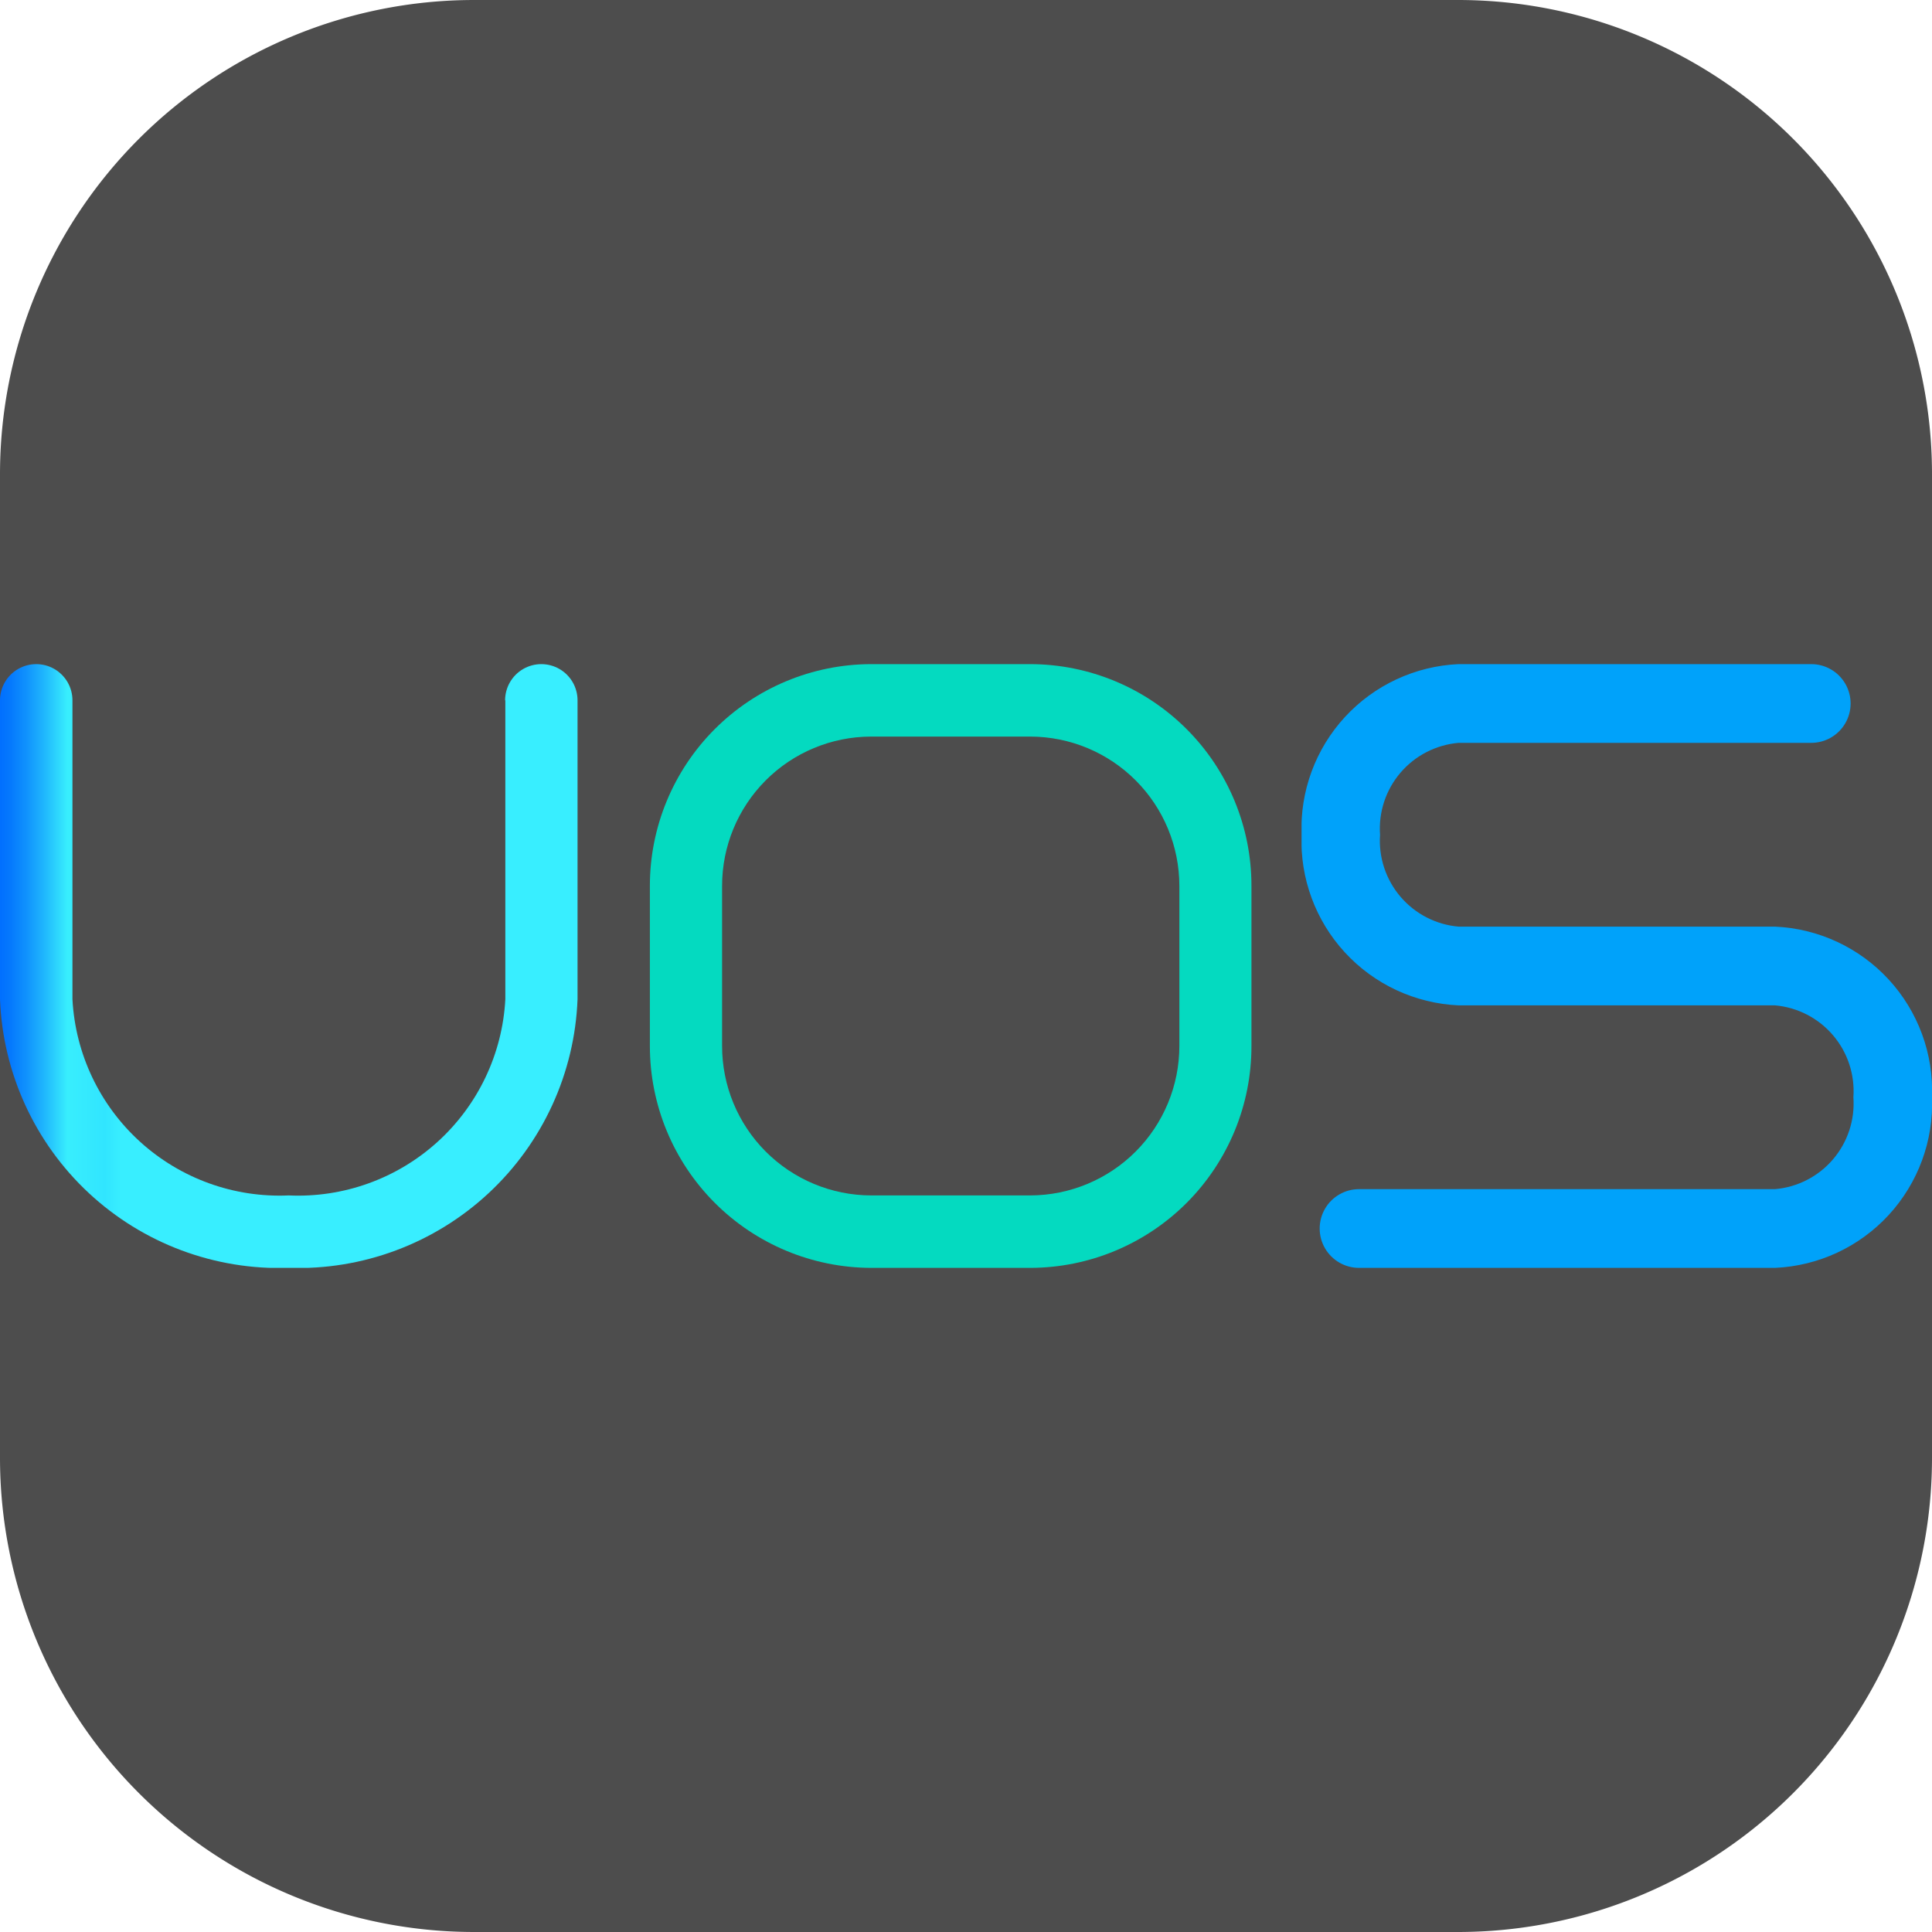 <svg xmlns="http://www.w3.org/2000/svg" xmlns:xlink="http://www.w3.org/1999/xlink" width="16" height="16" viewBox="0 0 16 16"><defs><style>.a{fill:rgba(0,0,0,0);}.b{clip-path:url(#a);}.c{fill:#4d4d4d;}.d{clip-path:url(#b);}.e{fill:url(#c);}.f{clip-path:url(#d);}.g{fill:url(#e);}.h{clip-path:url(#f);}.i{fill:url(#g);}</style><clipPath id="a"><rect class="a" width="16" height="16"/></clipPath><clipPath id="b"><path class="a" d="M4.185,5.8V8.275A1.718,1.718,0,0,1,2.391,9.9,1.717,1.717,0,0,1,.6,8.275V5.8a.3.3,0,1,0-.6,0V8.275A2.315,2.315,0,0,0,2.391,10.5,2.315,2.315,0,0,0,4.783,8.275V5.8a.3.3,0,1,0-.6,0"/></clipPath><linearGradient id="c" y1="2.1" x2="0.209" y2="2.1" gradientUnits="objectBoundingBox"><stop offset="0" stop-color="#0170fe"/><stop offset="0.079" stop-color="#0579fd"/><stop offset="0.211" stop-color="#1092fd"/><stop offset="0.379" stop-color="#22bcfd"/><stop offset="0.552" stop-color="#38eefd"/><stop offset="0.865" stop-color="#31e5ff"/><stop offset="0.994" stop-color="#38eeff"/><stop offset="1" stop-color="#38eeff"/></linearGradient><clipPath id="d"><path class="a" d="M5.98,8.662V7.337A1.236,1.236,0,0,1,7.213,6.1H8.534A1.237,1.237,0,0,1,9.767,7.337V8.662A1.238,1.238,0,0,1,8.534,9.9H7.213A1.237,1.237,0,0,1,5.98,8.662M7.213,5.5A1.836,1.836,0,0,0,5.382,7.337V8.662A1.837,1.837,0,0,0,7.213,10.5H8.534a1.835,1.835,0,0,0,1.83-1.838V7.337A1.835,1.835,0,0,0,8.534,5.5Z"/></clipPath><linearGradient id="e" x1="-1.08" y1="2.1" x2="-0.88" y2="2.1" gradientUnits="objectBoundingBox"><stop offset="0" stop-color="#23a9fd"/><stop offset="0.179" stop-color="#1f9ffd"/><stop offset="0.473" stop-color="#1786fd"/><stop offset="0.552" stop-color="#157ffe"/><stop offset="0.865" stop-color="#00b9c3"/><stop offset="0.994" stop-color="#04dac0"/><stop offset="1" stop-color="#04dac0"/></linearGradient><clipPath id="f"><path class="a" d="M12.079,5.5a1.362,1.362,0,0,0-1.3,1.413,1.362,1.362,0,0,0,1.3,1.413H14.7a.713.713,0,0,1,.649.761.712.712,0,0,1-.649.761H11.255a.326.326,0,0,0,0,.652H14.7A1.361,1.361,0,0,0,16,9.087a1.361,1.361,0,0,0-1.3-1.413H12.079a.714.714,0,0,1-.65-.761.713.713,0,0,1,.65-.761H15A.326.326,0,0,0,15,5.5Z"/></clipPath><linearGradient id="g" x1="-2.065" y1="2.1" x2="-1.873" y2="2.1" gradientUnits="objectBoundingBox"><stop offset="0" stop-color="#00f3af"/><stop offset="0.206" stop-color="#00eab8"/><stop offset="0.548" stop-color="#00d3d1"/><stop offset="0.552" stop-color="#00d3d2"/><stop offset="0.865" stop-color="#01b3ee"/><stop offset="1" stop-color="#00a2fa"/></linearGradient></defs><g class="b"><path class="c" d="M12.073,16H3.926A3.927,3.927,0,0,1,0,12.074V3.926A3.927,3.927,0,0,1,3.926,0h8.147A3.926,3.926,0,0,1,16,3.926v8.148A3.926,3.926,0,0,1,12.073,16"/></g><g class="d"><rect class="e" width="4.783" height="5" transform="translate(0 5.5)"/></g><g class="f"><rect class="g" width="4.982" height="5" transform="translate(5.382 5.5)"/></g><g class="h"><rect class="i" width="5.221" height="5" transform="translate(10.779 5.5)"/></g></svg>